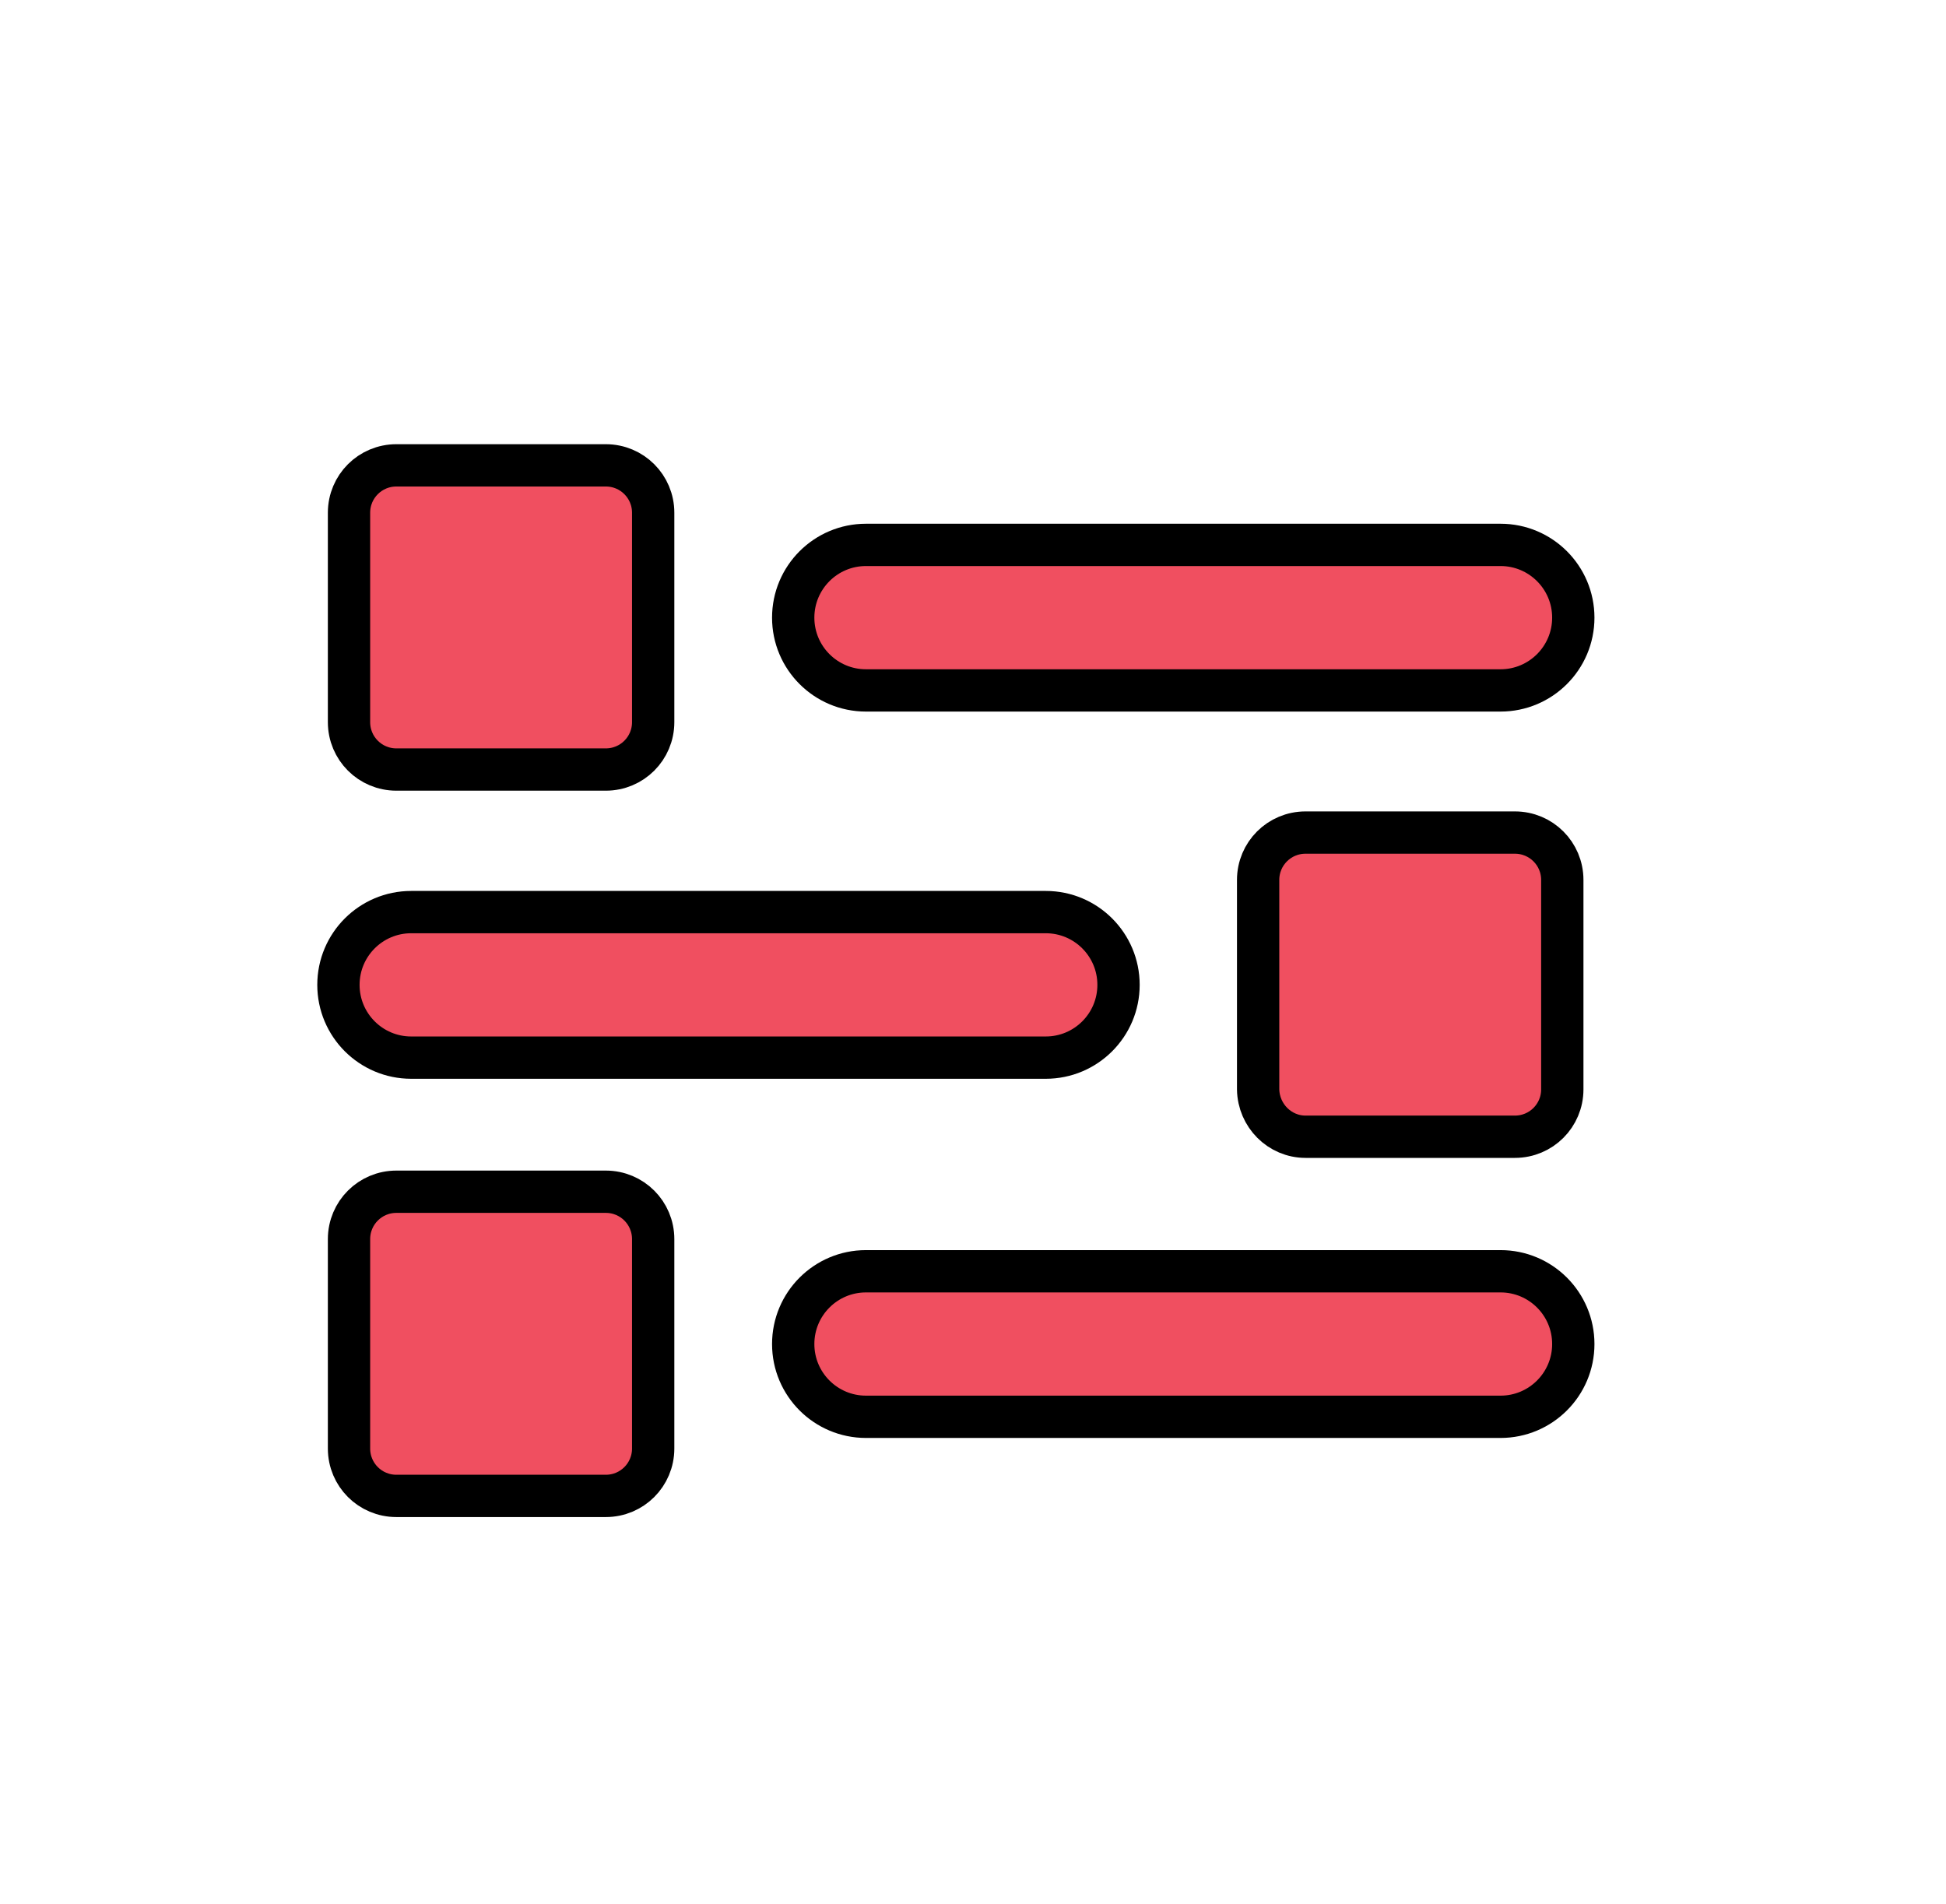 <svg width="46" height="45" viewBox="0 0 46 45" fill="none" xmlns="http://www.w3.org/2000/svg">
<path d="M14.32 18.19H9.37C8.75 18.19 8.25 17.69 8.25 17.07V12.12C8.25 11.5 8.75 11 9.37 11H14.32C14.94 11 15.44 11.5 15.44 12.12V17.07C15.44 17.69 14.94 18.19 14.32 18.19Z" fill="#F04F60" stroke="black" stroke-miterlimit="10"/>
<path d="M35.47 16.32H20.47C19.52 16.32 18.75 15.55 18.75 14.6C18.75 13.65 19.52 12.88 20.47 12.88H35.47C36.42 12.88 37.19 13.65 37.19 14.6C37.19 15.55 36.42 16.32 35.47 16.32Z" fill="#F04F60" stroke="black" stroke-miterlimit="10"/>
<path d="M14.32 35.36H9.37C8.75 35.36 8.25 34.86 8.25 34.24V29.29C8.25 28.67 8.75 28.17 9.37 28.17H14.32C14.94 28.17 15.44 28.67 15.44 29.29V34.24C15.44 34.86 14.94 35.36 14.32 35.36Z" fill="#F04F60" stroke="black" stroke-miterlimit="10"/>
<path d="M35.47 33.49H20.47C19.52 33.49 18.75 32.72 18.75 31.77C18.75 30.82 19.52 30.05 20.47 30.05H35.47C36.42 30.05 37.19 30.82 37.19 31.77C37.19 32.72 36.42 33.49 35.47 33.49Z" fill="#F04F60" stroke="black" stroke-miterlimit="10"/>
<path d="M30.86 26.87H35.81C36.43 26.87 36.93 26.37 36.93 25.75V20.8C36.93 20.18 36.43 19.68 35.81 19.68H30.86C30.24 19.68 29.74 20.18 29.74 20.8V25.75C29.75 26.37 30.25 26.87 30.86 26.87Z" fill="#F04F60" stroke="black" stroke-miterlimit="10"/>
<path d="M9.72 25H24.72C25.67 25 26.44 24.23 26.44 23.28C26.44 22.33 25.67 21.56 24.72 21.56H9.72C8.77 21.56 8 22.33 8 23.28C8 24.23 8.77 25 9.72 25Z" fill="#F04F60" stroke="black" stroke-miterlimit="10"/>
</svg>

